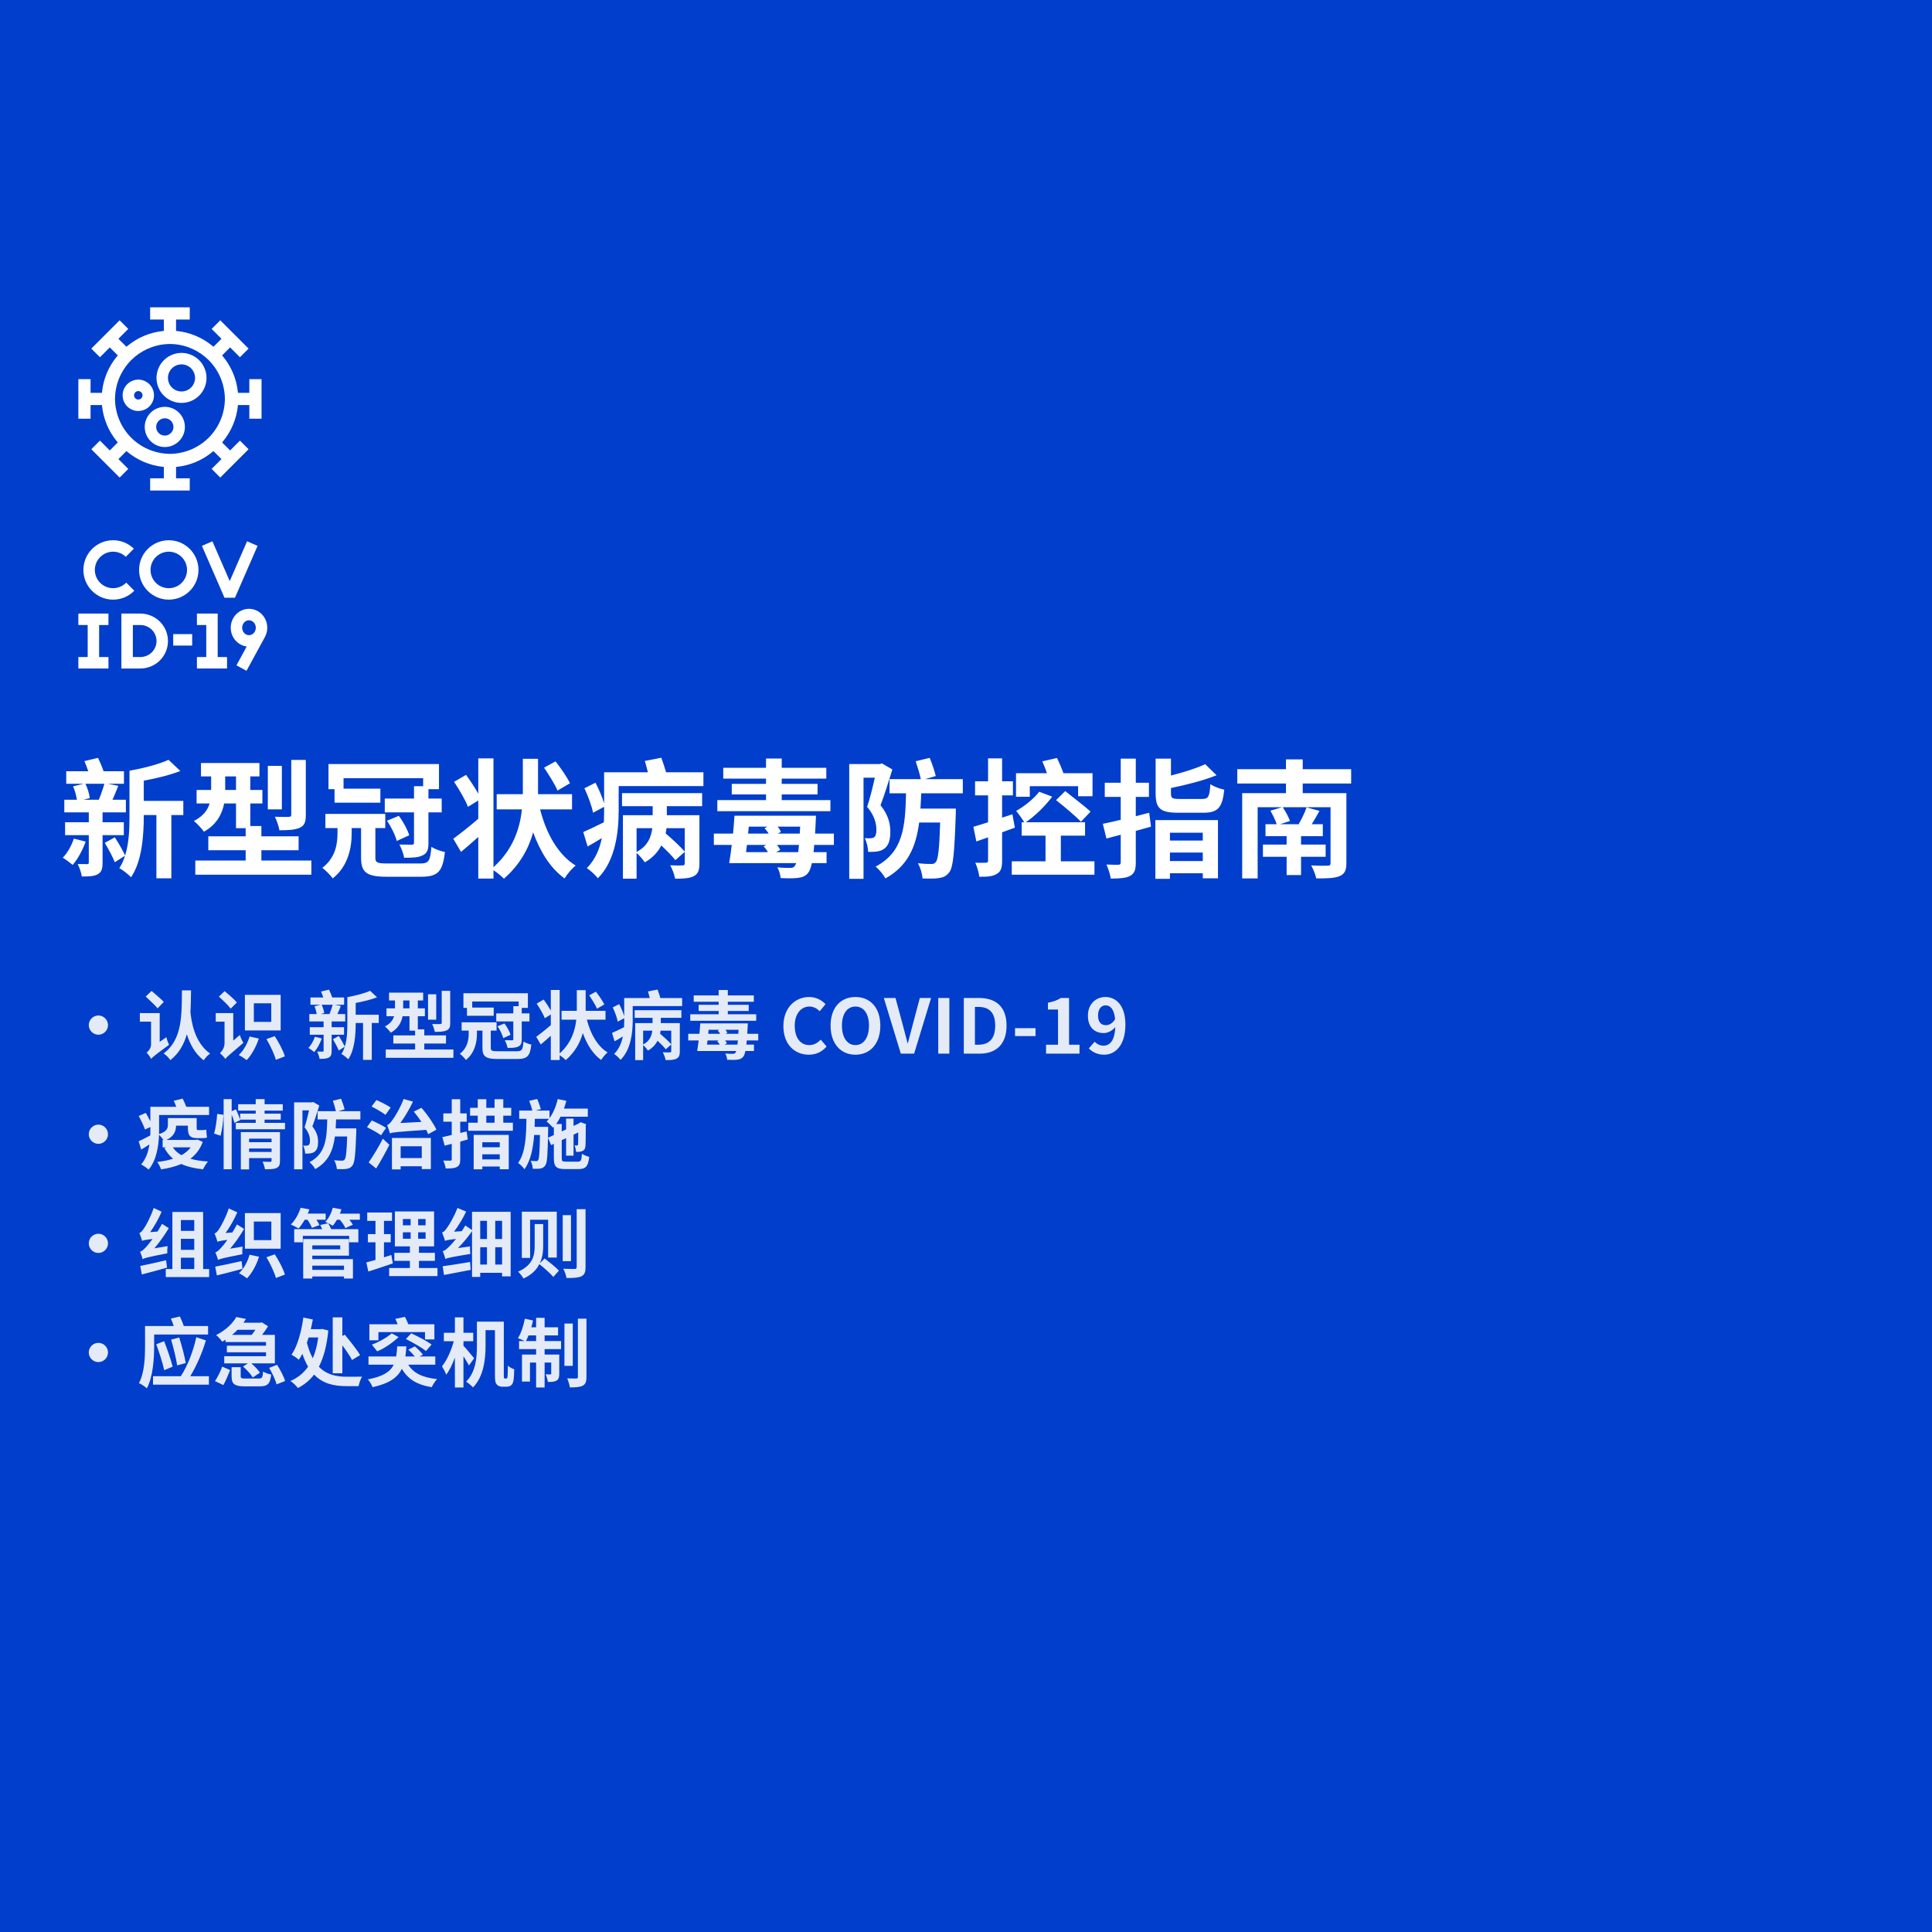 <svg width="1080" height="1080" viewBox="0 0 1080 1080" fill="none" xmlns="http://www.w3.org/2000/svg">
<rect width="1080" height="1080" fill="#003ECB"/>
<path fill-rule="evenodd" clip-rule="evenodd" d="M70.564 325.684C68.708 327.608 66.104 328.804 63.221 328.804C57.586 328.804 53.019 324.236 53.019 318.602C53.019 312.968 57.586 308.4 63.221 308.4C65.972 308.4 68.468 309.489 70.303 311.259L74.829 306.733C71.836 303.805 67.739 302 63.221 302C54.052 302 46.619 309.433 46.619 318.602C46.619 327.771 54.052 335.204 63.221 335.204C67.871 335.204 72.076 333.292 75.09 330.21L70.564 325.684Z" fill="white"/>
<path fill-rule="evenodd" clip-rule="evenodd" d="M94.35 328.804C99.984 328.804 104.552 324.236 104.552 318.602C104.552 312.968 99.984 308.4 94.35 308.4C88.715 308.4 84.148 312.968 84.148 318.602C84.148 324.236 88.715 328.804 94.35 328.804ZM94.35 335.204C103.519 335.204 110.952 327.771 110.952 318.602C110.952 309.433 103.519 302 94.35 302C85.18 302 77.748 309.433 77.748 318.602C77.748 327.771 85.18 335.204 94.35 335.204Z" fill="white"/>
<path fill-rule="evenodd" clip-rule="evenodd" d="M89.359 347.475C92.262 350.352 93.898 354.261 93.898 358.342C93.898 362.423 92.262 366.331 89.359 369.209C86.457 372.085 82.527 373.695 78.436 373.695H67.865L67.865 342.988H78.436C82.527 342.988 86.457 344.599 89.359 347.475ZM87.498 358.342C87.498 355.976 86.55 353.702 84.854 352.021C83.156 350.338 80.848 349.388 78.436 349.388H74.265V367.295H78.436C80.848 367.295 83.156 366.345 84.854 364.663C86.55 362.982 87.498 360.707 87.498 358.342Z" fill="white"/>
<path fill-rule="evenodd" clip-rule="evenodd" d="M125.488 334.129L112.867 305.147L118.735 302.592L128.422 324.837L138.109 302.592L143.977 305.147L131.356 334.129H125.488Z" fill="white"/>
<path fill-rule="evenodd" clip-rule="evenodd" d="M43.8 342.988H60.628V349.388H55.414V367.295H60.628V373.695H43.8V367.295H49.014V349.388H43.8V342.988Z" fill="white"/>
<path fill-rule="evenodd" clip-rule="evenodd" d="M110.082 342.988H121.696V367.295H126.91V373.695H110.082V367.295H115.296V349.388H110.082V342.988Z" fill="white"/>
<path fill-rule="evenodd" clip-rule="evenodd" d="M96.826 354.477H107.431V360.877H96.826V354.477Z" fill="white"/>
<path fill-rule="evenodd" clip-rule="evenodd" d="M148.067 356.126C148.066 356.127 148.065 356.129 148.064 356.131L137.796 374.984L132.175 371.923L137.908 361.397C136.582 361.224 135.262 360.775 134.023 360.023C129.145 357.063 127.585 350.646 130.312 345.682C133.086 340.632 139.375 338.769 144.353 341.79C149.23 344.748 150.79 351.162 148.067 356.126ZM137.343 354.551C139.071 355.6 141.357 355.048 142.455 353.05C143.6 350.965 142.862 348.37 141.033 347.261C139.305 346.213 137.019 346.765 135.921 348.763C134.777 350.847 135.515 353.442 137.343 354.551Z" fill="white"/>
<path fill-rule="evenodd" clip-rule="evenodd" d="M106.07 178.627V171.8H83.93V178.627H91.587V184.987C91.449 184.999 91.311 185.013 91.174 185.027C83.661 185.793 76.807 188.791 71.27 193.349C71.071 193.514 70.873 193.681 70.676 193.849L66.198 189.371L71.697 183.872L66.87 179.045L51.044 194.87L55.872 199.697L61.371 194.198L65.849 198.676C65.68 198.873 65.514 199.071 65.349 199.271C60.79 204.808 57.792 211.661 57.026 219.174C57.013 219.311 56.999 219.449 56.987 219.587H50.627L50.627 211.93H43.8V234.07H50.627L50.627 226.413H56.987C56.999 226.551 57.013 226.688 57.026 226.826C57.793 234.339 60.791 241.193 65.35 246.73C65.514 246.929 65.68 247.127 65.849 247.324L61.371 251.802L55.872 246.303L51.044 251.13L66.87 266.955L71.697 262.128L66.198 256.629L70.676 252.151C70.872 252.319 71.07 252.486 71.27 252.65C76.807 257.209 83.66 260.207 91.174 260.973C91.311 260.987 91.449 261.001 91.587 261.013V267.373H83.93V274.2H106.07V267.373H98.413V261.013C98.551 261.001 98.688 260.987 98.826 260.973C106.339 260.207 113.192 257.209 118.729 252.651C118.929 252.486 119.127 252.319 119.323 252.151L123.802 256.629L118.303 262.128L123.13 266.955L138.955 251.13L134.128 246.303L128.629 251.802L124.151 247.324C124.319 247.127 124.486 246.929 124.65 246.729C129.209 241.192 132.207 234.339 132.973 226.826C132.987 226.688 133 226.551 133.013 226.413H139.373V234.07H146.2V211.93L139.373 211.93V219.587H133.013C133 219.449 132.987 219.311 132.973 219.174C132.207 211.661 129.209 204.807 124.65 199.27C124.485 199.07 124.319 198.873 124.151 198.676L128.629 194.198L134.128 199.697L138.955 194.87L123.13 179.045L118.303 183.872L123.802 189.371L119.324 193.849C119.127 193.681 118.929 193.514 118.73 193.35C113.193 188.791 106.339 185.793 98.826 185.027C98.688 185.013 98.551 184.999 98.413 184.987V178.627H106.07ZM93.981 192.308C85.911 192.644 78.647 196.029 73.323 201.322C70.997 203.662 69.039 206.375 67.547 209.368C65.501 213.471 64.329 218.097 64.281 223C64.286 223.489 64.302 223.976 64.329 224.46C64.436 226.378 64.715 228.249 65.15 230.058C66.508 235.693 69.389 240.721 73.323 244.678C74.49 245.838 75.75 246.907 77.092 247.872C82.126 251.493 88.306 253.654 94.999 253.718C95.388 253.715 95.775 253.704 96.16 253.686C98.479 253.579 100.73 253.22 102.888 252.637C108.186 251.205 112.916 248.417 116.677 244.677C122.193 239.13 125.636 231.477 125.718 223C125.664 217.392 124.139 212.146 121.517 207.631C121.222 207.123 120.913 206.625 120.59 206.136C119.446 204.4 118.134 202.788 116.677 201.323C111.435 196.111 104.314 192.749 96.393 192.325C95.931 192.301 95.467 192.286 95 192.281C94.659 192.285 94.32 192.294 93.981 192.308ZM72.665 213.542C69.559 215.479 67.903 219.234 68.766 222.956C68.772 222.985 68.779 223.014 68.786 223.044C68.803 223.113 68.821 223.182 68.839 223.251C69.249 224.779 70.037 226.104 71.077 227.152C72.613 228.701 74.698 229.645 76.916 229.744C77.791 229.783 78.687 229.691 79.579 229.452C82.447 228.683 84.6 226.578 85.548 223.985C85.767 223.386 85.922 222.76 86.006 222.119C86.151 221.012 86.086 219.858 85.779 218.713C85.493 217.644 85.021 216.675 84.408 215.831C83.561 214.664 82.444 213.735 81.172 213.11C79.334 212.207 77.173 211.941 75.04 212.512C74.179 212.743 73.383 213.094 72.665 213.542ZM87.564 209.803C87.39 211.458 87.511 213.173 87.968 214.877C88.247 215.919 88.637 216.902 89.122 217.817C89.755 219.012 90.55 220.09 91.471 221.03C91.784 221.349 92.111 221.653 92.451 221.94C95.418 224.44 99.382 225.672 103.413 225.1C103.969 225.021 104.527 224.907 105.083 224.758C111.803 222.958 116.06 216.555 115.372 209.849C115.297 209.116 115.162 208.378 114.965 207.643C114.653 206.477 114.202 205.386 113.635 204.382C113.631 204.374 113.627 204.367 113.623 204.36C110.559 198.954 104.131 196.078 97.85 197.761C96.975 197.995 96.142 198.308 95.356 198.689C90.975 200.812 88.062 205.065 87.564 209.803ZM100.904 231.632C98.565 228.714 94.854 227.088 91.018 227.475C90.507 227.527 89.995 227.614 89.483 227.738C89.397 227.759 89.311 227.781 89.225 227.804C85.257 228.867 82.358 231.926 81.317 235.612C80.785 237.493 80.738 239.538 81.281 241.564C81.457 242.223 81.689 242.853 81.969 243.449C84.228 248.253 89.651 250.91 94.959 249.53C94.986 249.522 95.013 249.515 95.04 249.508C96.931 249.001 98.579 248.041 99.9 246.776C102.764 244.032 104.084 239.851 102.984 235.748C102.569 234.197 101.848 232.81 100.904 231.632ZM103.427 218.576C107.468 217.494 109.866 213.34 108.783 209.299C107.7 205.258 103.547 202.86 99.506 203.943C95.465 205.026 93.067 209.179 94.15 213.22C95.233 217.261 99.386 219.659 103.427 218.576ZM93.384 243.326C95.963 242.635 97.493 239.984 96.802 237.405C96.111 234.826 93.46 233.295 90.881 233.986C88.302 234.677 86.772 237.328 87.463 239.908C88.154 242.487 90.805 244.017 93.384 243.326ZM75.021 221.595C75.36 222.859 76.659 223.608 77.922 223.27C79.186 222.931 79.935 221.632 79.597 220.369C79.258 219.105 77.96 218.356 76.696 218.694C75.433 219.033 74.683 220.331 75.021 221.595Z" fill="white"/>
<path d="M41.28 468.8C39.984 472.616 37.824 476.72 35.088 479.456C36.672 480.392 39.336 482.408 40.632 483.488C43.44 480.32 46.176 475.208 47.904 470.456L41.28 468.8ZM58.344 438.128C57.624 440.792 56.328 444.464 55.248 447.056H46.752L50.208 446.12C49.92 443.96 48.984 440.576 47.76 438.128H58.344ZM69.216 466.856V459.656H57.336V454.112H70.368V447.056H62.88C63.96 444.824 64.968 442.016 66.12 439.28L60.216 438.128H69.288V431.144H57.912C57.12 428.768 55.896 425.96 54.816 423.656L47.184 425.456C47.904 427.184 48.696 429.2 49.344 431.144H37.032V438.128H46.752L40.848 439.568C41.856 441.8 42.648 444.824 43.008 447.056H35.952V454.112H49.632V459.656H36.384V466.856H49.632V482.048C49.632 482.84 49.416 483.056 48.624 483.056C47.832 483.056 45.6 483.056 43.44 482.984C44.448 485 45.456 487.952 45.744 489.968C49.56 489.968 52.44 489.896 54.6 488.744C56.76 487.52 57.336 485.72 57.336 482.264V466.856H69.216ZM102.48 447.704H80.376V436.4C87.432 435.104 94.848 433.304 100.824 431L94.2 424.736C89.016 427.184 80.304 429.416 72.384 430.856V456.128C72.384 463.04 72.168 471.176 69.936 478.232C68.712 475.568 66.336 471.32 64.176 468.08L58.56 471.176C60.576 474.488 63.024 479.024 64.176 481.976L69.864 478.376C69.144 480.896 68.064 483.272 66.696 485.288C68.496 486.224 71.88 488.888 73.248 490.4C79.44 481.4 80.376 466.712 80.376 456.128V455.624H87.432V490.976H95.784V455.624H102.48V447.704ZM170.952 424.808H162.816V455.408C162.816 456.344 162.456 456.56 161.448 456.632C160.368 456.704 156.912 456.704 153.672 456.56C154.68 458.648 155.832 461.888 156.192 464.12C161.232 464.12 164.904 463.904 167.496 462.752C170.232 461.528 170.952 459.512 170.952 455.552V424.808ZM157.56 428.12H149.712V452.456H157.56V428.12ZM125.88 441.584V434.024H131.928V441.584H125.88ZM146.112 481.04V475.28H166.92V467.504H146.112V461.744H139.92V449.144H146.688V441.584H139.92V434.024H145.032V426.536H112.344V434.024H118.032V441.584H109.896V449.144H117.168C116.088 452.744 113.712 456.2 108.384 458.936C109.896 460.088 112.92 463.328 114 464.912C121.128 460.952 124.152 455.048 125.304 449.144H131.928V462.968H137.328V467.504H116.448V475.28H137.328V481.04H109.176V488.96H174.048V481.04H146.112ZM187.008 448.712H212.64V440.864H192.048V435.032H236.544V439.496H231.432V446.408H215.088V454.112H231.432V471.032C231.432 471.896 231.144 472.184 230.208 472.184C229.272 472.184 226.248 472.184 223.296 472.112C224.376 474.2 225.6 477.368 225.888 479.456C230.496 479.528 233.808 479.384 236.256 478.16C238.848 476.936 239.496 474.92 239.496 471.176V454.112H246.912V446.408H239.496V441.152H245.4V427.112H183.624V441.152H187.008V448.712ZM216.312 458.792C218.688 462.176 220.992 466.928 221.784 470.096L228.768 466.928C227.832 463.832 225.456 459.368 222.936 456.056L216.312 458.792ZM216.744 482.696C210.84 482.696 209.832 482.192 209.832 479.456V462.896H215.376V454.976H181.896V462.896H188.664V465.704C188.664 471.608 187.656 479.384 180.168 485.144C181.752 486.224 184.992 489.464 186 491.048C194.64 484.208 196.584 473.768 196.584 465.92V462.896H201.84V479.528C201.84 487.808 205.08 490.112 216.384 490.112H235.176C244.896 490.112 247.416 487.304 248.712 476.288C246.408 475.856 243.024 474.632 241.152 473.408C240.504 481.4 239.712 482.696 234.744 482.696H216.744ZM318.624 437.84C317.04 434.456 313.44 429.344 310.56 425.6L304.152 429.128C306.888 433.232 310.272 438.56 311.64 441.944L318.624 437.84ZM319.776 452.456V443.96H300.768V442.448V424.16H292.272V442.448V443.96H277.656V452.456H291.768C290.616 462.968 286.944 474.776 275.856 484.784V423.944H267.36V443.672C265.488 440.36 262.824 436.256 260.52 433.16L253.824 437.048C256.704 441.368 260.232 447.344 261.6 451.016L267.36 447.488V457.712C262.176 462.176 256.848 466.352 253.392 468.872L257.712 476.216C260.736 473.768 264.048 470.816 267.36 467.864V491.12H275.856V486.44C278.016 487.88 280.248 489.68 281.688 491.192C290.544 483.488 295.512 474.416 298.032 465.272C301.992 476.144 307.536 485.216 315.6 491.048C316.968 488.672 319.776 485.432 321.792 483.848C311.856 477.728 305.376 465.92 301.92 452.456H319.776ZM382.776 476.072C380.4 473.264 375.72 468.944 372.12 465.92C372.264 464.912 372.48 463.976 372.552 462.968H382.776V476.072ZM355.848 462.968H364.632C364.056 467.72 362.184 472.976 355.848 476.216V462.968ZM347.712 450.656H364.848V455.696H348.216V491.192H355.848V476.792C357.432 478.16 359.448 480.536 360.456 482.048C364.92 479.528 367.872 476.144 369.672 472.616C372.768 475.496 375.864 478.664 377.52 480.824L382.776 476.216V482.696C382.776 483.488 382.488 483.704 381.552 483.776C380.616 483.848 377.592 483.848 374.64 483.704C375.792 485.72 377.016 488.888 377.376 491.192C381.912 491.192 385.296 491.048 387.744 489.824C390.264 488.528 390.984 486.44 390.984 482.768V455.696H372.768V450.656H392.496V443.384H347.712V450.656ZM372.336 431.72C371.616 429.128 370.608 426.104 369.672 423.584L360.456 425.384C361.032 427.328 361.68 429.56 362.184 431.72H337.704V449.072C336.696 445.616 334.752 441.152 332.88 437.552L326.688 440.648C328.776 445.04 330.864 450.728 331.512 454.328L337.704 451.016V453.104C337.704 455.192 337.632 457.424 337.56 459.656C333.168 461.888 328.992 463.832 326.04 465.128L328.488 473.192C331.08 471.752 333.816 470.096 336.408 468.512C335.184 474.56 332.808 480.464 328.056 485.288C329.712 486.296 333.096 489.392 334.176 490.976C344.184 481.112 345.84 464.624 345.84 453.176V439.424H393.216V431.72H372.336ZM464.208 447.272H436.992V444.104H457.008V438.2H436.992V435.248H461.904V429.2H436.992V424.016H428.208V429.2H404.304V435.248H428.208V438.2H409.056V444.104H428.208V447.272H400.992V453.464H464.208V447.272ZM433.824 476.36L436.128 475.136C435.84 474.344 435.12 473.336 434.328 472.328H446.64C446.496 473.84 446.352 475.136 446.208 476.36H433.824ZM417.552 472.328H428.352L426.84 473.12C427.776 474.056 428.64 475.208 429.288 476.36H417.048L417.552 472.328ZM418.56 462.104H429L427.344 462.968C428.208 463.832 429.072 464.912 429.72 465.992H418.2L418.56 462.104ZM447.072 465.992H434.832L436.488 465.056C436.2 464.12 435.552 463.112 434.688 462.104H447.288L447.072 465.992ZM466.152 472.328V465.992H455.64C455.784 463.904 455.856 461.672 456 459.224C456.072 458.288 456.144 455.984 456.144 455.984H410.568C410.352 459.08 410.136 462.536 409.776 465.992H399.048V472.328H409.056C408.624 476.072 408.12 479.6 407.616 482.48H445.056C444.768 483.272 444.48 483.848 444.192 484.208C443.544 485 442.968 485.144 441.744 485.144C440.376 485.216 437.568 485.144 434.544 484.856C435.552 486.512 436.272 489.104 436.344 490.832C440.088 491.048 443.688 491.048 445.92 490.76C448.152 490.544 450.168 489.896 451.68 488.024C452.544 487.016 453.192 485.288 453.84 482.48H462.048V476.36H454.776C454.92 475.136 455.064 473.84 455.136 472.328H466.152ZM493.008 426.752L491.784 427.112H474.72V491.264H482.712V434.744H489.048C487.896 439.784 486.312 446.408 484.728 451.016C488.904 455.912 489.912 460.52 489.912 463.832C489.912 465.92 489.552 467.36 488.688 468.008C488.04 468.44 487.32 468.584 486.528 468.584C485.736 468.656 484.656 468.656 483.36 468.512C484.584 470.672 485.232 473.984 485.304 476.216C486.96 476.216 488.76 476.216 490.128 476C491.784 475.784 493.224 475.28 494.304 474.416C496.68 472.688 497.688 469.736 497.688 464.984C497.688 460.808 496.824 455.84 492.216 450.152C494.376 444.464 496.896 436.472 498.84 430.136L493.008 426.752ZM538.224 443.456V435.536H517.2L523.104 433.808C522.528 431.216 521.016 426.824 519.72 423.656L511.872 425.528C512.952 428.696 514.176 432.8 514.752 435.536H497.256V443.456H506.472C506.04 462.104 504.96 476.288 489.48 484.424C491.424 486.008 493.872 488.96 494.952 491.048C507.552 484.064 512.016 473.336 513.816 459.8H525.552C525.12 474.56 524.4 480.464 523.104 481.904C522.528 482.696 521.808 482.984 520.656 482.984C519.216 482.984 516.336 482.912 513.096 482.552C514.536 485 515.544 488.528 515.688 491.048C519.36 491.192 522.888 491.192 524.976 490.832C527.352 490.472 529.008 489.752 530.664 487.592C532.824 484.856 533.544 476.576 534.264 455.624C534.264 454.544 534.336 452.024 534.336 452.024H514.536C514.752 449.216 514.824 446.408 514.968 443.456H538.224ZM575.664 439.496H602.664V445.112H610.728V432.224H594.456C593.592 429.704 592.152 426.32 590.856 423.728L582.648 425.6C583.512 427.616 584.52 429.992 585.24 432.224H567.96V445.4H575.664V439.496ZM590.352 447.272C594.96 450.944 601.296 456.2 604.248 459.368L609.648 453.68C606.336 450.656 599.784 445.688 595.464 442.232L590.352 447.272ZM565.944 455.192L560.184 457.064V444.608H566.232V436.76H560.184V423.944H552.336V436.76H545.064V444.608H552.336V459.656C549.24 460.664 546.432 461.528 544.128 462.176L545.784 470.384L552.336 468.08V481.04C552.336 481.976 552.048 482.264 551.112 482.264C550.248 482.336 547.8 482.336 545.208 482.264C546.216 484.496 547.224 488.024 547.44 490.112C551.976 490.184 555.144 489.896 557.304 488.456C559.536 487.16 560.184 485.072 560.184 481.112V465.272C562.56 464.408 565.008 463.472 567.312 462.68L565.944 455.192ZM593.016 481.472V467.144H606.552V459.656H573.432C578.616 456.128 584.376 450.512 588.192 445.328L580.92 442.592C577.824 446.624 572.712 450.656 568.032 453.32C569.256 454.76 571.488 457.856 572.568 459.656H571.128V467.144H584.448V481.472H565.584V488.96H611.808V481.472H593.016ZM642.408 454.328C639.96 454.976 637.44 455.624 634.92 456.272V445.472H642.264V437.552H634.92V424.088H626.496V437.552H617.568V445.472H626.496V458.288C622.824 459.152 619.368 459.944 616.488 460.52L618.504 468.728L626.496 466.64V482.048C626.496 483.056 626.136 483.344 625.128 483.416C624.192 483.416 621.312 483.416 618.504 483.272C619.512 485.504 620.664 488.96 620.88 491.12C625.92 491.12 629.376 490.904 631.752 489.608C634.2 488.24 634.92 486.224 634.92 481.976V464.48C637.8 463.688 640.608 462.896 643.416 462.104L642.408 454.328ZM672.36 465.488V469.88H654V465.488H672.36ZM654 481.328V476.576H672.36V481.328H654ZM645.864 491.264H654V488.168H672.36V490.976H680.856V458.432H645.864V491.264ZM659.472 446.624C655.296 446.624 654.576 446.264 654.576 443.528V440.504C663.144 438.776 672.72 436.328 680.064 433.376L673.728 427.184C668.976 429.416 661.776 431.72 654.576 433.52V424.088H646.008V443.6C646.008 451.88 648.6 454.328 658.608 454.328H672.576C680.784 454.328 683.304 451.592 684.384 441.44C682.008 441.008 678.408 439.64 676.608 438.344C676.104 445.472 675.528 446.624 671.928 446.624H659.472ZM755.304 437.984V429.992H728.232V424.52H718.872V429.992H691.656V437.984H718.872V443.384H694.392V491.048H703.032V451.232H716.712L710.16 453.176C711.456 455.48 712.968 458.504 713.688 460.736H707.424V467.432H719.232V472.112H705.984V478.952H719.232V489.176H727.296V478.952H741.048V472.112H727.296V467.432H739.464V460.736H733.272C734.64 458.576 736.08 455.984 737.592 453.32L730.392 451.304C729.456 454.112 727.584 458 726 460.592L726.504 460.736H715.632L721.104 458.936C720.312 456.704 718.656 453.608 717.072 451.232H743.784V482.408C743.784 483.56 743.424 483.92 742.128 483.92C740.976 483.992 736.512 483.992 732.984 483.776C734.064 485.792 735.36 488.888 735.792 491.048C741.552 491.048 745.8 490.976 748.68 489.824C751.632 488.6 752.64 486.656 752.64 482.48V443.384H728.232V437.984H755.304Z" fill="white"/>
<path d="M55 567.664C52.06 567.664 49.624 570.1 49.624 573.04C49.624 575.98 52.06 578.416 55 578.416C57.94 578.416 60.376 575.98 60.376 573.04C60.376 570.1 57.94 567.664 55 567.664ZM91.582 560.062C90.028 558.424 86.836 555.778 84.736 553.93L81.46 557.08C83.602 559.096 86.71 561.952 88.096 563.674L91.582 560.062ZM89.272 582.406V566.32H78.184V571.108H84.442V583.792C84.442 585.976 82.93 587.656 81.964 588.454C82.72 589.21 84.022 590.89 84.484 591.94C85.24 590.974 86.584 589.84 94.48 584.086C94.018 583.12 93.304 581.146 93.01 579.802L89.272 582.406ZM101.704 553.636C101.578 567.244 101.998 581.146 91.456 588.874C92.842 589.798 94.396 591.31 95.236 592.612C100.024 588.874 102.838 583.834 104.434 578.164C106.114 583.414 108.928 589.042 113.884 592.696C114.682 591.394 116.11 589.882 117.454 588.958C108.382 582.574 106.912 570.184 106.45 565.69C106.702 561.742 106.744 557.668 106.786 553.636H101.704ZM151.642 571.234H141.898V560.86H151.642V571.234ZM156.892 556.114H136.9V576.022H156.892V556.114ZM132.406 560.398C130.936 558.592 127.87 555.946 125.56 554.056L122.368 557.122C124.594 559.138 127.618 561.994 128.962 563.842L132.406 560.398ZM130.39 581.692V566.32H120.604V571.108H125.518V583.204C125.518 585.766 123.964 587.782 122.956 588.706C123.754 589.378 125.392 590.974 125.938 591.94C126.736 590.89 128.122 589.714 136.06 582.952C135.43 581.986 134.506 580.012 134.086 578.584L130.39 581.692ZM139.504 579.424C138.328 583.372 136.186 587.278 133.456 589.756C134.716 590.386 136.9 591.814 137.866 592.612C140.638 589.756 143.158 585.22 144.67 580.558L139.504 579.424ZM148.954 580.852C151.138 584.548 153.406 589.42 154.204 592.444L159.244 590.512C158.362 587.446 155.884 582.742 153.574 579.214L148.954 580.852ZM176.026 579.55C175.27 581.776 174.01 584.17 172.414 585.766C173.338 586.312 174.892 587.488 175.648 588.118C177.286 586.27 178.882 583.288 179.89 580.516L176.026 579.55ZM185.98 561.658C185.56 563.212 184.804 565.354 184.174 566.866H179.218L181.234 566.32C181.066 565.06 180.52 563.086 179.806 561.658H185.98ZM192.322 578.416V574.216H185.392V570.982H192.994V566.866H188.626C189.256 565.564 189.844 563.926 190.516 562.33L187.072 561.658H192.364V557.584H185.728C185.266 556.198 184.552 554.56 183.922 553.216L179.47 554.266C179.89 555.274 180.352 556.45 180.73 557.584H173.548V561.658H179.218L175.774 562.498C176.362 563.8 176.824 565.564 177.034 566.866H172.918V570.982H180.898V574.216H173.17V578.416H180.898V587.278C180.898 587.74 180.772 587.866 180.31 587.866C179.848 587.866 178.546 587.866 177.286 587.824C177.874 589 178.462 590.722 178.63 591.898C180.856 591.898 182.536 591.856 183.796 591.184C185.056 590.47 185.392 589.42 185.392 587.404V578.416H192.322ZM211.726 567.244H198.832V560.65C202.948 559.894 207.274 558.844 210.76 557.5L206.896 553.846C203.872 555.274 198.79 556.576 194.17 557.416V572.158C194.17 576.19 194.044 580.936 192.742 585.052C192.028 583.498 190.642 581.02 189.382 579.13L186.106 580.936C187.282 582.868 188.71 585.514 189.382 587.236L192.7 585.136C192.28 586.606 191.65 587.992 190.852 589.168C191.902 589.714 193.876 591.268 194.674 592.15C198.286 586.9 198.832 578.332 198.832 572.158V571.864H202.948V592.486H207.82V571.864H211.726V567.244ZM251.668 553.888H246.922V571.738C246.922 572.284 246.712 572.41 246.124 572.452C245.494 572.494 243.478 572.494 241.588 572.41C242.176 573.628 242.848 575.518 243.058 576.82C245.998 576.82 248.14 576.694 249.652 576.022C251.248 575.308 251.668 574.132 251.668 571.822V553.888ZM243.856 555.82H239.278V570.016H243.856V555.82ZM225.376 563.674V559.264H228.904V563.674H225.376ZM237.178 586.69V583.33H249.316V578.794H237.178V575.434H233.566V568.084H237.514V563.674H233.566V559.264H236.548V554.896H217.48V559.264H220.798V563.674H216.052V568.084H220.294C219.664 570.184 218.278 572.2 215.17 573.796C216.052 574.468 217.816 576.358 218.446 577.282C222.604 574.972 224.368 571.528 225.04 568.084H228.904V576.148H232.054V578.794H219.874V583.33H232.054V586.69H215.632V591.31H253.474V586.69H237.178ZM261.034 567.832H275.986V563.254H263.974V559.852H289.93V562.456H286.948V566.488H277.414V570.982H286.948V580.852C286.948 581.356 286.78 581.524 286.234 581.524C285.688 581.524 283.924 581.524 282.202 581.482C282.832 582.7 283.546 584.548 283.714 585.766C286.402 585.808 288.334 585.724 289.762 585.01C291.274 584.296 291.652 583.12 291.652 580.936V570.982H295.978V566.488H291.652V563.422H295.096V555.232H259.06V563.422H261.034V567.832ZM278.128 573.712C279.514 575.686 280.858 578.458 281.32 580.306L285.394 578.458C284.848 576.652 283.462 574.048 281.992 572.116L278.128 573.712ZM278.38 587.656C274.936 587.656 274.348 587.362 274.348 585.766V576.106H277.582V571.486H258.052V576.106H262V577.744C262 581.188 261.412 585.724 257.044 589.084C257.968 589.714 259.858 591.604 260.446 592.528C265.486 588.538 266.62 582.448 266.62 577.87V576.106H269.686V585.808C269.686 590.638 271.576 591.982 278.17 591.982H289.132C294.802 591.982 296.272 590.344 297.028 583.918C295.684 583.666 293.71 582.952 292.618 582.238C292.24 586.9 291.778 587.656 288.88 587.656H278.38ZM337.81 561.49C336.886 559.516 334.786 556.534 333.106 554.35L329.368 556.408C330.964 558.802 332.938 561.91 333.736 563.884L337.81 561.49ZM338.482 570.016V565.06H327.394V564.178V553.51H322.438V564.178V565.06H313.912V570.016H322.144C321.472 576.148 319.33 583.036 312.862 588.874V553.384H307.906V564.892C306.814 562.96 305.26 560.566 303.916 558.76L300.01 561.028C301.69 563.548 303.748 567.034 304.546 569.176L307.906 567.118V573.082C304.882 575.686 301.774 578.122 299.758 579.592L302.278 583.876C304.042 582.448 305.974 580.726 307.906 579.004V592.57H312.862V589.84C314.122 590.68 315.424 591.73 316.264 592.612C321.43 588.118 324.328 582.826 325.798 577.492C328.108 583.834 331.342 589.126 336.046 592.528C336.844 591.142 338.482 589.252 339.658 588.328C333.862 584.758 330.082 577.87 328.066 570.016H338.482ZM375.232 583.792C373.846 582.154 371.116 579.634 369.016 577.87C369.1 577.282 369.226 576.736 369.268 576.148H375.232V583.792ZM359.524 576.148H364.648C364.312 578.92 363.22 581.986 359.524 583.876V576.148ZM354.778 568.966H364.774V571.906H355.072V592.612H359.524V584.212C360.448 585.01 361.624 586.396 362.212 587.278C364.816 585.808 366.538 583.834 367.588 581.776C369.394 583.456 371.2 585.304 372.166 586.564L375.232 583.876V587.656C375.232 588.118 375.064 588.244 374.518 588.286C373.972 588.328 372.208 588.328 370.486 588.244C371.158 589.42 371.872 591.268 372.082 592.612C374.728 592.612 376.702 592.528 378.13 591.814C379.6 591.058 380.02 589.84 380.02 587.698V571.906H369.394V568.966H380.902V564.724H354.778V568.966ZM369.142 557.92C368.722 556.408 368.134 554.644 367.588 553.174L362.212 554.224C362.548 555.358 362.926 556.66 363.22 557.92H348.94V568.042C348.352 566.026 347.218 563.422 346.126 561.322L342.514 563.128C343.732 565.69 344.95 569.008 345.328 571.108L348.94 569.176V570.394C348.94 571.612 348.898 572.914 348.856 574.216C346.294 575.518 343.858 576.652 342.136 577.408L343.564 582.112C345.076 581.272 346.672 580.306 348.184 579.382C347.47 582.91 346.084 586.354 343.312 589.168C344.278 589.756 346.252 591.562 346.882 592.486C352.72 586.732 353.686 577.114 353.686 570.436V562.414H381.322V557.92H369.142ZM422.734 566.992H406.858V565.144H418.534V561.7H406.858V559.978H421.39V556.45H406.858V553.426H401.734V556.45H387.79V559.978H401.734V561.7H390.562V565.144H401.734V566.992H385.858V570.604H422.734V566.992ZM405.01 583.96L406.354 583.246C406.186 582.784 405.766 582.196 405.304 581.608H412.486C412.402 582.49 412.318 583.246 412.234 583.96H405.01ZM395.518 581.608H401.818L400.936 582.07C401.482 582.616 401.986 583.288 402.364 583.96H395.224L395.518 581.608ZM396.106 575.644H402.196L401.23 576.148C401.734 576.652 402.238 577.282 402.616 577.912H395.896L396.106 575.644ZM412.738 577.912H405.598L406.564 577.366C406.396 576.82 406.018 576.232 405.514 575.644H412.864L412.738 577.912ZM423.868 581.608V577.912H417.736C417.82 576.694 417.862 575.392 417.946 573.964C417.988 573.418 418.03 572.074 418.03 572.074H391.444C391.318 573.88 391.192 575.896 390.982 577.912H384.724V581.608H390.562C390.31 583.792 390.016 585.85 389.722 587.53H411.562C411.394 587.992 411.226 588.328 411.058 588.538C410.68 589 410.344 589.084 409.63 589.084C408.832 589.126 407.194 589.084 405.43 588.916C406.018 589.882 406.438 591.394 406.48 592.402C408.664 592.528 410.764 592.528 412.066 592.36C413.368 592.234 414.544 591.856 415.426 590.764C415.93 590.176 416.308 589.168 416.686 587.53H421.474V583.96H417.232C417.316 583.246 417.4 582.49 417.442 581.608H423.868ZM452.157 589.588C456.189 589.588 459.507 587.992 462.069 585.01L458.793 581.146C457.113 582.952 455.055 584.212 452.367 584.212C447.453 584.212 444.261 580.138 444.261 573.376C444.261 566.698 447.789 562.666 452.493 562.666C454.845 562.666 456.651 563.758 458.247 565.27L461.481 561.322C459.465 559.222 456.315 557.332 452.367 557.332C444.513 557.332 437.919 563.338 437.919 573.586C437.919 583.96 444.303 589.588 452.157 589.588ZM478.204 589.588C486.436 589.588 492.106 583.414 492.106 573.334C492.106 563.254 486.436 557.332 478.204 557.332C469.972 557.332 464.302 563.212 464.302 573.334C464.302 583.414 469.972 589.588 478.204 589.588ZM478.204 584.212C473.584 584.212 470.644 579.97 470.644 573.334C470.644 566.656 473.584 562.666 478.204 562.666C482.824 562.666 485.764 566.656 485.764 573.334C485.764 579.97 482.824 584.212 478.204 584.212ZM503.564 589H510.998L520.49 557.878H514.19L510.158 573.04C509.192 576.484 508.52 579.592 507.512 583.078H507.302C506.336 579.592 505.664 576.484 504.698 573.04L500.582 557.878H494.072L503.564 589ZM524.487 589H530.703V557.878H524.487V589ZM538.77 589H547.632C556.788 589 562.668 583.792 562.668 573.334C562.668 562.834 556.788 557.878 547.296 557.878H538.77V589ZM544.986 584.002V562.876H546.918C552.714 562.876 556.326 565.732 556.326 573.334C556.326 580.894 552.714 584.002 546.918 584.002H544.986ZM567.409 579.172H578.875V574.762H567.409V579.172ZM584.76 589H603.45V584.002H597.612V557.878H593.034C591.06 559.138 588.918 559.936 585.81 560.524V564.346H591.438V584.002H584.76V589ZM613.818 567.706C613.818 563.884 615.708 561.994 618.018 561.994C620.664 561.994 622.806 564.094 623.352 569.722C621.924 572.116 619.95 573.082 618.228 573.082C615.54 573.082 613.818 571.36 613.818 567.706ZM617.178 589.588C623.352 589.588 629.106 584.506 629.106 572.746C629.106 561.952 623.814 557.332 617.934 557.332C612.6 557.332 608.148 561.322 608.148 567.706C608.148 574.3 611.886 577.492 617.052 577.492C619.152 577.492 621.798 576.232 623.436 574.132C623.142 581.902 620.286 584.548 616.8 584.548C614.952 584.548 613.062 583.582 611.928 582.322L608.652 586.06C610.5 587.95 613.314 589.588 617.178 589.588ZM55 628.664C52.06 628.664 49.624 631.1 49.624 634.04C49.624 636.98 52.06 639.416 55 639.416C57.94 639.416 60.376 636.98 60.376 634.04C60.376 631.1 57.94 628.664 55 628.664ZM106.618 641.39C105.274 643.154 103.51 644.582 101.452 645.758C99.436 644.582 97.798 643.196 96.622 641.39H106.618ZM88.936 623.288H116.866V618.71H104.14C103.636 617.324 102.838 615.56 102.124 614.132L97.126 615.35C97.588 616.358 98.134 617.576 98.554 618.71H84.064V626.816C83.266 625.22 82.3 623.54 81.502 622.112L77.554 623.834C78.814 626.186 80.41 629.42 81.04 631.394L84.064 630.008V631.436C84.064 632.486 84.064 633.578 84.022 634.712C81.544 636.014 79.192 637.232 77.512 637.988L78.94 642.608C80.452 641.726 81.964 640.76 83.518 639.752C82.93 643.742 81.67 647.774 78.898 650.924C80.074 651.512 82.174 652.94 83.056 653.822C87.466 648.698 88.642 640.76 88.894 634.334C89.65 635.048 90.7 636.266 91.288 637.232H90.91V641.39H93.136L91.876 641.726C93.178 644.12 94.816 646.136 96.748 647.732C94.06 648.614 91.12 649.202 87.886 649.538C88.726 650.63 89.65 652.436 90.028 653.696C94.186 653.066 98.008 652.1 101.368 650.672C104.644 652.184 108.676 653.15 113.506 653.654C114.136 652.31 115.354 650.336 116.278 649.286C112.54 649.034 109.222 648.572 106.408 647.732C109.474 645.464 111.868 642.398 113.338 638.324L110.398 637.022L109.516 637.232H93.01C97.252 635.3 98.344 632.276 98.428 629.252H105.022V630.26C105.022 634.502 105.946 636.224 110.314 636.224H113.002C113.968 636.224 115.018 636.182 115.69 635.888C115.522 634.67 115.396 632.78 115.27 631.436C114.724 631.688 113.59 631.73 112.876 631.73H110.608C110.02 631.73 109.936 631.352 109.936 630.302V625.01H93.85V628.706C93.85 630.806 93.304 632.528 88.894 633.956C88.936 633.116 88.936 632.318 88.936 631.52V623.288ZM123.292 634.88C124.174 631.646 124.846 626.648 124.93 623.162L121.402 622.7C121.192 626.102 120.562 630.806 119.68 633.662L123.292 634.88ZM139.252 643.952V642.02H151.81V643.952H139.252ZM151.81 636.518V638.492H139.252V636.518H151.81ZM156.514 632.864H134.632V653.696H139.252V647.396H151.81V648.782C151.81 649.286 151.6 649.454 151.012 649.454C150.466 649.454 148.492 649.496 146.77 649.37C147.358 650.588 147.946 652.394 148.114 653.612C151.012 653.612 153.112 653.612 154.582 652.898C156.094 652.226 156.514 651.05 156.514 648.866V632.864ZM147.904 627.698V625.892H156.934V622.532H147.904V620.852H158.068V617.282H147.904V614.426H142.948V617.282H133.12V620.852H142.948V622.532H134.254V625.85C133.75 624.296 132.784 621.944 131.902 620.138L129.508 621.146V614.426H125.014V653.612H129.508V623.078C130.18 624.716 130.768 626.48 131.062 627.698L134.338 626.102L134.254 625.892H142.948V627.698H131.818V631.268H159.328V627.698H147.904ZM175.078 616.022L174.364 616.232H164.41V653.654H169.072V620.684H172.768C172.096 623.624 171.172 627.488 170.248 630.176C172.684 633.032 173.272 635.72 173.272 637.652C173.272 638.87 173.062 639.71 172.558 640.088C172.18 640.34 171.76 640.424 171.298 640.424C170.836 640.466 170.206 640.466 169.45 640.382C170.164 641.642 170.542 643.574 170.584 644.876C171.55 644.876 172.6 644.876 173.398 644.75C174.364 644.624 175.204 644.33 175.834 643.826C177.22 642.818 177.808 641.096 177.808 638.324C177.808 635.888 177.304 632.99 174.616 629.672C175.876 626.354 177.346 621.692 178.48 617.996L175.078 616.022ZM201.454 625.766V621.146H189.19L192.634 620.138C192.298 618.626 191.416 616.064 190.66 614.216L186.082 615.308C186.712 617.156 187.426 619.55 187.762 621.146H177.556V625.766H182.932C182.68 636.644 182.05 644.918 173.02 649.664C174.154 650.588 175.582 652.31 176.212 653.528C183.562 649.454 186.166 643.196 187.216 635.3H194.062C193.81 643.91 193.39 647.354 192.634 648.194C192.298 648.656 191.878 648.824 191.206 648.824C190.366 648.824 188.686 648.782 186.796 648.572C187.636 650 188.224 652.058 188.308 653.528C190.45 653.612 192.508 653.612 193.726 653.402C195.112 653.192 196.078 652.772 197.044 651.512C198.304 649.916 198.724 645.086 199.144 632.864C199.144 632.234 199.186 630.764 199.186 630.764H187.636C187.762 629.126 187.804 627.488 187.888 625.766H201.454ZM218.38 619.13C216.616 617.87 212.92 616.022 210.442 614.93L207.712 618.542C210.232 619.844 213.802 621.86 215.482 623.204L218.38 619.13ZM215.818 630.47C213.97 629.252 210.316 627.446 207.838 626.354L205.15 630.092C207.754 631.394 211.324 633.368 213.004 634.628L215.818 630.47ZM210.274 653.192C212.836 649.118 215.482 644.288 217.666 639.92L214.012 636.56C211.534 641.432 208.3 646.64 206.074 649.79L210.274 653.192ZM243.958 631.478C242.362 628.034 238.918 623.036 235.6 619.256L231.316 621.398C232.786 623.12 234.256 625.136 235.6 627.152L223.798 627.782C226.318 624.296 228.88 620.054 230.854 615.812L225.646 614.342C223.63 619.592 220.354 624.968 219.22 626.312C218.128 627.782 217.33 628.664 216.406 628.916C216.952 630.218 217.708 632.57 218.002 633.578C219.682 632.906 222.034 632.738 238.246 631.604C238.666 632.486 239.086 633.284 239.38 634.04L243.958 631.478ZM235.768 640.76V647.354H223.966V640.76H235.768ZM219.094 653.696H223.966V651.932H235.768V653.528H240.85V636.14H219.094V653.696ZM260.842 632.486L257.272 633.326V627.026H260.884V622.406H257.272V614.468H252.526V622.406H247.822V627.026H252.526V634.46C250.552 634.922 248.788 635.342 247.276 635.678L248.578 640.424L252.526 639.416V648.026C252.526 648.614 252.316 648.824 251.728 648.824C251.182 648.824 249.46 648.824 247.78 648.782C248.368 650 248.998 651.974 249.166 653.192C252.106 653.192 254.122 653.066 255.466 652.31C256.852 651.554 257.272 650.42 257.272 648.026V638.156C258.7 637.778 260.086 637.358 261.472 636.98L260.842 632.486ZM279.364 638.534V641.306H269.62V638.534H279.364ZM269.62 648.11V645.254H279.364V648.11H269.62ZM264.79 653.654H269.62V652.1H279.364V653.612H284.404V634.418H264.79V653.654ZM271.846 623.666H276.466V627.614H271.846V623.666ZM281.338 627.614V623.666H285.79V619.298H281.338V614.468H276.466V619.298H271.846V614.468H267.058V619.298H262.774V623.666H267.058V627.614H261.766V632.108H286.714V627.614H281.338ZM316.45 649.37C314.35 649.37 314.014 649.118 314.014 647.354V637.358L316.45 636.224V646.01H320.608V634.292L323.254 633.032C323.212 637.022 323.212 639.29 323.128 639.71C323.086 640.256 322.876 640.34 322.582 640.34C322.246 640.34 321.658 640.34 321.154 640.298C321.616 641.222 321.952 642.776 322.078 643.952C323.128 643.952 324.514 643.91 325.522 643.448C326.656 642.986 327.202 642.104 327.286 640.592C327.412 639.29 327.412 635.048 327.454 629.084L327.622 628.412L324.556 627.32L323.758 627.866L323.548 628.034L320.608 629.42V625.304H316.45V631.352L314.014 632.444V628.328H310.906C311.788 627.11 312.586 625.766 313.342 624.254H328.588V619.718H315.274C315.778 618.29 316.198 616.862 316.576 615.35L311.788 614.384C310.864 618.332 309.31 622.196 307.168 625.052V620.81H299.524L302.338 620.012C301.918 618.5 301.078 616.106 300.28 614.342L295.828 615.392C296.5 617.072 297.214 619.214 297.592 620.81H290.242V625.43H294.274C294.148 635.174 293.77 644.372 289.612 650.126C290.872 650.924 292.384 652.436 293.182 653.612C296.668 648.782 298.012 642.02 298.6 634.46H301.834C301.666 644.12 301.414 647.564 300.868 648.446C300.532 648.95 300.238 649.076 299.692 649.076C299.104 649.076 297.928 649.034 296.626 648.908C297.298 650.126 297.76 651.974 297.844 653.36C299.566 653.402 301.12 653.402 302.17 653.192C303.304 652.94 304.102 652.562 304.858 651.386C305.95 649.916 306.16 645.044 306.412 631.856V629.924H298.852C298.894 628.412 298.936 626.942 298.978 625.43H306.874C306.454 625.976 305.992 626.48 305.53 626.942C306.622 627.698 308.428 629.504 309.184 630.386L309.604 629.924V634.502L306.328 636.014L308.092 640.13L309.604 639.416V647.396C309.604 652.184 310.948 653.528 315.988 653.528H323.38C327.496 653.528 328.798 651.932 329.386 646.682C328.126 646.388 326.32 645.674 325.312 644.96C325.06 648.656 324.766 649.37 323.002 649.37H316.45ZM55 689.664C52.06 689.664 49.624 692.1 49.624 695.04C49.624 697.98 52.06 700.416 55 700.416C57.94 700.416 60.376 697.98 60.376 695.04C60.376 692.1 57.94 689.664 55 689.664ZM86.29 697.812C89.188 694.41 92.002 690.462 94.354 686.556L90.574 684.12C89.818 685.548 88.936 687.018 88.054 688.446L83.938 688.782C86.374 685.38 88.684 681.264 90.364 677.358L85.912 675.258C84.316 680.172 81.418 685.422 80.452 686.724C79.486 688.11 78.772 689.034 77.932 689.244C78.436 690.504 79.192 692.73 79.444 693.654C80.116 693.318 81.166 693.066 85.282 692.604C83.728 694.662 82.384 696.3 81.754 697.014C80.326 698.484 79.36 699.45 78.31 699.702C78.814 700.878 79.528 702.936 79.738 703.86C80.872 703.23 82.594 702.726 93.514 700.626C93.472 699.66 93.514 697.812 93.682 696.594L86.29 697.812ZM92.842 704.49C87.55 705.75 82.048 706.968 78.394 707.682L79.276 712.428C83.35 711.378 88.474 710.034 93.388 708.606L92.842 704.49ZM101.116 703.062H108.592V709.404H101.116V703.062ZM108.592 682.02V688.068H101.116V682.02H108.592ZM101.116 692.52H108.592V698.652H101.116V692.52ZM113.548 709.404V677.484H96.37V709.404H92.674V713.898H116.908V709.404H113.548ZM151.684 693.234H141.898V682.86H151.684V693.234ZM156.892 678.114H136.9V698.022H156.892V678.114ZM128.626 698.022C131.482 694.704 134.212 690.84 136.438 686.976L132.448 684.456C131.692 685.968 130.768 687.522 129.886 688.95L126.106 689.244C128.542 685.884 130.936 681.684 132.658 677.694L127.87 675.51C126.358 680.382 123.418 685.674 122.494 686.976C121.612 688.362 120.856 689.244 119.932 689.496C120.52 690.798 121.318 693.15 121.57 694.158C122.242 693.864 123.25 693.57 127.114 693.108C125.686 695.124 124.426 696.678 123.754 697.35C122.368 698.862 121.486 699.786 120.394 700.038C120.898 701.214 121.654 703.44 121.906 704.322C122.998 703.692 124.762 703.23 135.472 701.13C135.388 700.122 135.43 698.148 135.598 696.846L128.626 698.022ZM135.052 704.952C129.676 706.17 124.006 707.388 120.31 708.06L121.234 712.974C125.308 711.966 130.642 710.622 135.556 709.278L135.052 704.952ZM139.504 701.382C138.412 705.33 136.312 709.236 133.624 711.714C134.884 712.386 137.11 713.772 138.076 714.612C140.806 711.756 143.368 707.178 144.796 702.516L139.504 701.382ZM148.954 702.81C151.138 706.506 153.448 711.378 154.246 714.402L159.244 712.512C158.404 709.404 155.884 704.7 153.616 701.172L148.954 702.81ZM171.928 681.852C172.936 683.406 173.944 685.17 174.364 686.388L178.606 684.834C178.27 684.036 177.598 682.944 176.884 681.852H182.05V678.408H172.012C172.39 677.61 172.684 676.812 172.978 676.056L168.064 675.132C166.972 678.618 164.956 682.23 162.562 684.498C163.738 685.002 165.88 686.094 166.888 686.724C168.064 685.422 169.24 683.742 170.332 681.852H171.928ZM192.298 707.514V709.866H174.574V707.514H192.298ZM190.198 696.174V698.358H174.574V696.174H190.198ZM174.574 701.928H195.07V692.604H169.492V714.696H174.574V713.562H192.298V714.696H197.296V703.86H174.574V701.928ZM178.984 684.75C179.404 685.422 179.782 686.304 180.076 687.102H164.452V694.452H169.282V690.84H195.196V694.452H200.32V687.102H185.116C184.696 686.052 184.066 684.792 183.436 683.826L178.984 684.75ZM189.988 678.45C190.324 677.652 190.618 676.812 190.87 676.014L186.04 675.132C185.242 678.114 183.772 681.054 181.84 683.028C182.974 683.532 185.032 684.54 185.956 685.212C186.796 684.33 187.594 683.154 188.35 681.852H189.988C191.29 683.406 192.592 685.254 193.054 686.514L197.254 684.624C196.834 683.868 196.12 682.86 195.322 681.852H201.16V678.45H189.988ZM218.758 701.55C217.414 702.012 216.028 702.432 214.642 702.852V694.452H218.422V689.874H214.642V682.482H219.136V677.82H205.276V682.482H209.896V689.874H205.654V694.452H209.896V704.322C207.964 704.868 206.242 705.33 204.772 705.708L205.906 710.79C209.938 709.488 214.978 707.892 219.598 706.254L218.758 701.55ZM225.226 688.866H229.552V692.478H225.226V688.866ZM225.226 681.432H229.552V684.96H225.226V681.432ZM237.91 684.96H233.752V681.432H237.91V684.96ZM237.91 692.478H233.752V688.866H237.91V692.478ZM234.214 708.816V704.826H243.118V700.332H234.214V696.72H242.656V677.19H220.732V696.72H229.132V700.332H220.438V704.826H229.132V708.816H217.54V713.352H244.546V708.816H234.214ZM248.2 712.722C252.442 711.882 257.902 710.916 263.11 709.866L262.774 705.456C257.23 706.38 251.392 707.346 247.444 707.85L248.2 712.722ZM276.844 706.884V697.224H280.666V706.884H276.844ZM268.444 697.224H272.224V706.884H268.444V697.224ZM272.224 682.44V692.604H268.444V682.44H272.224ZM280.666 692.604H276.844V682.44H280.666V692.604ZM263.866 677.4V687.606L260.128 685.044C259.498 686.136 258.826 687.186 258.112 688.236L253.786 688.53C256.264 685.212 258.742 681.18 260.59 677.274L255.718 675.258C253.912 680.088 250.846 685.17 249.796 686.472C248.83 687.858 248.074 688.74 247.108 688.95C247.696 690.252 248.536 692.646 248.746 693.654C249.46 693.318 250.594 693.066 254.92 692.562C253.24 694.662 251.728 696.258 250.972 696.972C249.544 698.358 248.578 699.156 247.486 699.408C248.032 700.626 248.746 702.894 248.998 703.818C250.132 703.188 251.896 702.768 262.942 700.962C262.774 699.954 262.69 698.064 262.732 696.762L256.012 697.686C258.826 694.83 261.598 691.554 263.866 688.236V713.814H268.444V711.504H280.666V713.478H285.454V677.4H263.866ZM296.332 681.852H306.412V702.978H311.242V677.358H291.712V703.188H296.332V681.852ZM301.708 706.254C303.262 703.062 303.64 699.534 303.64 696.426V684.246H298.894V696.3C298.894 701.55 298.054 707.178 289.612 710.874C290.536 711.672 292.132 713.646 292.636 714.696C297.214 712.638 299.944 709.782 301.498 706.632C304.144 708.774 307.714 711.882 309.31 713.814L312.46 710.286C310.696 708.396 307 705.456 304.438 703.482L301.708 706.254ZM319.18 679.29H314.56V704.994H319.18V679.29ZM322.372 675.93V708.27C322.372 709.068 322.036 709.32 321.238 709.362C320.398 709.362 317.626 709.362 314.896 709.236C315.652 710.664 316.45 712.974 316.66 714.402C320.524 714.444 323.254 714.276 324.976 713.478C326.698 712.596 327.328 711.252 327.328 708.312V675.93H322.372ZM55 750.664C52.06 750.664 49.624 753.1 49.624 756.04C49.624 758.98 52.06 761.416 55 761.416C57.94 761.416 60.376 758.98 60.376 756.04C60.376 753.1 57.94 750.664 55 750.664ZM86.164 746.002H116.32V741.256H102.754C102.166 739.576 101.326 737.56 100.57 735.922L95.53 737.098C96.076 738.358 96.664 739.828 97.126 741.256H81.082V752.554C81.082 758.602 80.83 767.254 77.68 773.176C78.898 773.68 81.166 775.192 82.09 776.074C85.576 769.564 86.164 759.274 86.164 752.554V746.002ZM103.846 761.962C103.174 757.972 101.62 752.302 100.192 747.682L95.656 748.858C96.958 753.394 98.512 759.4 99.016 763.264L103.846 761.962ZM87.34 751.462C89.02 755.998 90.994 762.046 91.792 765.952L96.496 763.978C95.53 760.072 93.556 754.318 91.75 749.74L87.34 751.462ZM106.366 769.312C110.062 763.18 113.128 755.956 115.102 749.278L109.726 747.514C108.214 754.612 105.148 763.054 101.074 769.312H85.534V774.016H116.782V769.312H106.366ZM142.78 743.356C142.108 744.364 141.436 745.33 140.68 746.212H129.718C130.81 745.288 131.86 744.364 132.784 743.356H142.78ZM126.064 750.202H148.702V752.26H126.82V755.956H148.702V758.14H125.35V762.13H138.58L135.892 763.894C137.908 765.7 140.344 768.304 141.31 770.026L145.3 767.338C144.334 765.784 142.36 763.726 140.47 762.13H153.658V746.212H146.476C147.736 744.616 148.954 742.852 149.836 741.382L146.35 739.198L145.636 739.408H136.102C136.606 738.694 137.026 737.98 137.488 737.308L132.112 736.216C130.096 739.702 126.316 743.566 120.772 746.338C121.906 747.136 123.502 748.858 124.216 750.034C124.846 749.656 125.476 749.278 126.064 748.9V750.202ZM124.846 774.268C126.19 772 127.576 768.556 128.626 765.91L124.216 763.936C123.25 766.624 121.696 769.816 120.184 772.042L124.846 774.268ZM137.362 770.614C134.968 770.614 134.548 770.446 134.548 769.312V764.272H129.466V769.354C129.466 773.638 130.978 774.982 136.9 774.982H145.006C149.584 774.982 151.012 773.722 151.6 768.388C150.256 768.136 148.114 767.422 147.064 766.708C146.812 770.11 146.518 770.614 144.586 770.614H137.362ZM150.466 764.65C152.188 767.548 154.036 771.454 154.582 773.89L159.37 772C158.656 769.438 156.682 765.742 154.876 762.928L150.466 764.65ZM191.374 752.05C193.558 754.948 195.7 758.098 196.792 760.24L201.286 757.51C199.48 754.36 195.616 749.614 192.718 746.086L191.374 746.842V736.426H185.998V767.674H191.374V752.05ZM177.892 747.64C177.262 752.218 176.254 756.04 174.868 759.274C173.566 756.964 172.474 754.108 171.55 750.58C171.886 749.656 172.18 748.648 172.516 747.64H177.892ZM180.118 742.894L179.236 743.02H173.734C174.154 741.214 174.532 739.45 174.868 737.602L169.576 736.51C168.442 744.868 166.006 753.1 162.94 757.3C164.242 757.972 166.09 759.232 167.056 760.114C167.686 759.148 168.358 758.056 169.03 756.796C169.954 759.568 171.046 762.004 172.222 763.978C169.744 767.59 166.426 770.194 162.352 772C163.57 772.714 165.67 774.73 166.51 775.906C170.038 774.142 173.062 771.706 175.582 768.388C180.454 773.512 186.712 774.856 193.6 774.856H200.446C200.74 773.386 201.58 770.782 202.378 769.564C200.404 769.606 195.574 769.606 193.894 769.606C188.098 769.606 182.596 768.514 178.27 764.02C180.916 758.854 182.722 752.176 183.52 743.734L180.118 742.894ZM211.534 744.658H237.574V748.732H242.824V740.29H228.292C227.746 738.904 226.99 737.392 226.36 736.132L220.984 737.266C221.446 738.19 221.908 739.24 222.286 740.29H206.494V749.236H211.534V744.658ZM226.906 748.522C230.686 750.412 235.726 753.268 238.12 755.242L241.27 751.588C238.708 749.698 233.542 747.01 229.888 745.33L226.906 748.522ZM210.862 755.41C214.894 753.772 219.43 750.622 222.832 747.43L218.968 745.372C215.818 748.018 211.45 750.37 207.88 751.672L210.862 755.41ZM243.328 762.844V758.266H234.508L236.398 757.3C235.474 755.914 233.5 753.982 231.904 752.638L228.25 754.486C229.468 755.536 230.896 757.048 231.862 758.266H226.612C226.864 756.502 227.032 754.654 227.158 752.638H222.034C221.908 754.696 221.74 756.586 221.446 758.266H205.99V762.844H220.102C218.212 766.75 214.264 769.438 205.612 771.076C206.62 772.168 207.838 774.142 208.258 775.444C217.75 773.386 222.328 769.942 224.638 765.154C227.956 770.908 233.038 774.1 241.354 775.444C241.942 774.058 243.286 772 244.336 770.908C236.23 770.11 231.022 767.506 228.208 762.844H243.328ZM265.042 759.274C264.202 758.224 260.59 753.856 259.078 752.302V749.74H264.538V745.036H259.078V736.426H254.29V745.036H248.116V749.74H253.66C252.316 754.78 249.838 760.45 247.066 763.768C247.864 765.028 248.956 767.044 249.418 768.472C251.266 766.12 252.904 762.634 254.29 758.854V775.612H259.078V758.14C260.254 759.988 261.472 761.962 262.144 763.306L265.042 759.274ZM282.22 770.614C282.01 770.614 281.842 770.53 281.758 770.362C281.674 770.194 281.632 769.606 281.632 768.514V738.82H266.596V752.344C266.596 758.644 266.092 766.834 260.548 772.378C261.64 773.008 263.614 774.646 264.412 775.57C270.46 769.522 271.426 759.442 271.426 752.386V743.566H276.676V768.64C276.676 772.252 277.012 773.26 277.81 774.058C278.524 774.814 279.7 775.192 280.75 775.192H283.06C283.984 775.192 284.992 774.982 285.664 774.436C286.336 773.932 286.756 773.134 287.008 771.874C287.26 770.656 287.428 767.674 287.47 765.448C286.252 765.028 284.866 764.272 283.9 763.432C283.9 765.91 283.816 767.968 283.774 768.892C283.69 769.732 283.648 770.152 283.48 770.362C283.354 770.53 283.144 770.614 282.934 770.614H282.22ZM294.022 749.656C294.484 748.732 294.988 747.682 295.45 746.506H299.692V749.656H294.022ZM304.438 746.506H311.956V741.97H304.438V736.678H299.692V741.97H297.004C297.382 740.71 297.718 739.45 297.97 738.148L293.392 737.182C292.636 741.172 291.25 745.414 289.528 748.06C290.494 748.396 292.216 749.11 293.308 749.656H290.158V754.15H299.692V757.216H291.796V772.294H296.248V761.668H299.692V775.612H304.438V761.668H308.134V767.8C308.134 768.22 308.008 768.304 307.63 768.304C307.252 768.346 306.202 768.346 305.026 768.262C305.572 769.48 306.118 771.244 306.244 772.504C308.344 772.546 309.94 772.462 311.116 771.748C312.334 771.034 312.628 769.858 312.628 767.926V757.216H304.438V754.15H313.636V749.656H304.438V746.506ZM320.188 739.87H315.526V763.516H320.188V739.87ZM323.044 737.14V769.69C323.044 770.404 322.792 770.572 322.12 770.614C321.406 770.614 319.222 770.614 317.08 770.53C317.71 772 318.382 774.184 318.55 775.57C321.784 775.57 324.22 775.402 325.774 774.604C327.286 773.764 327.832 772.42 327.832 769.732V737.14H323.044Z" fill="#E4EBF7"/>
</svg>
